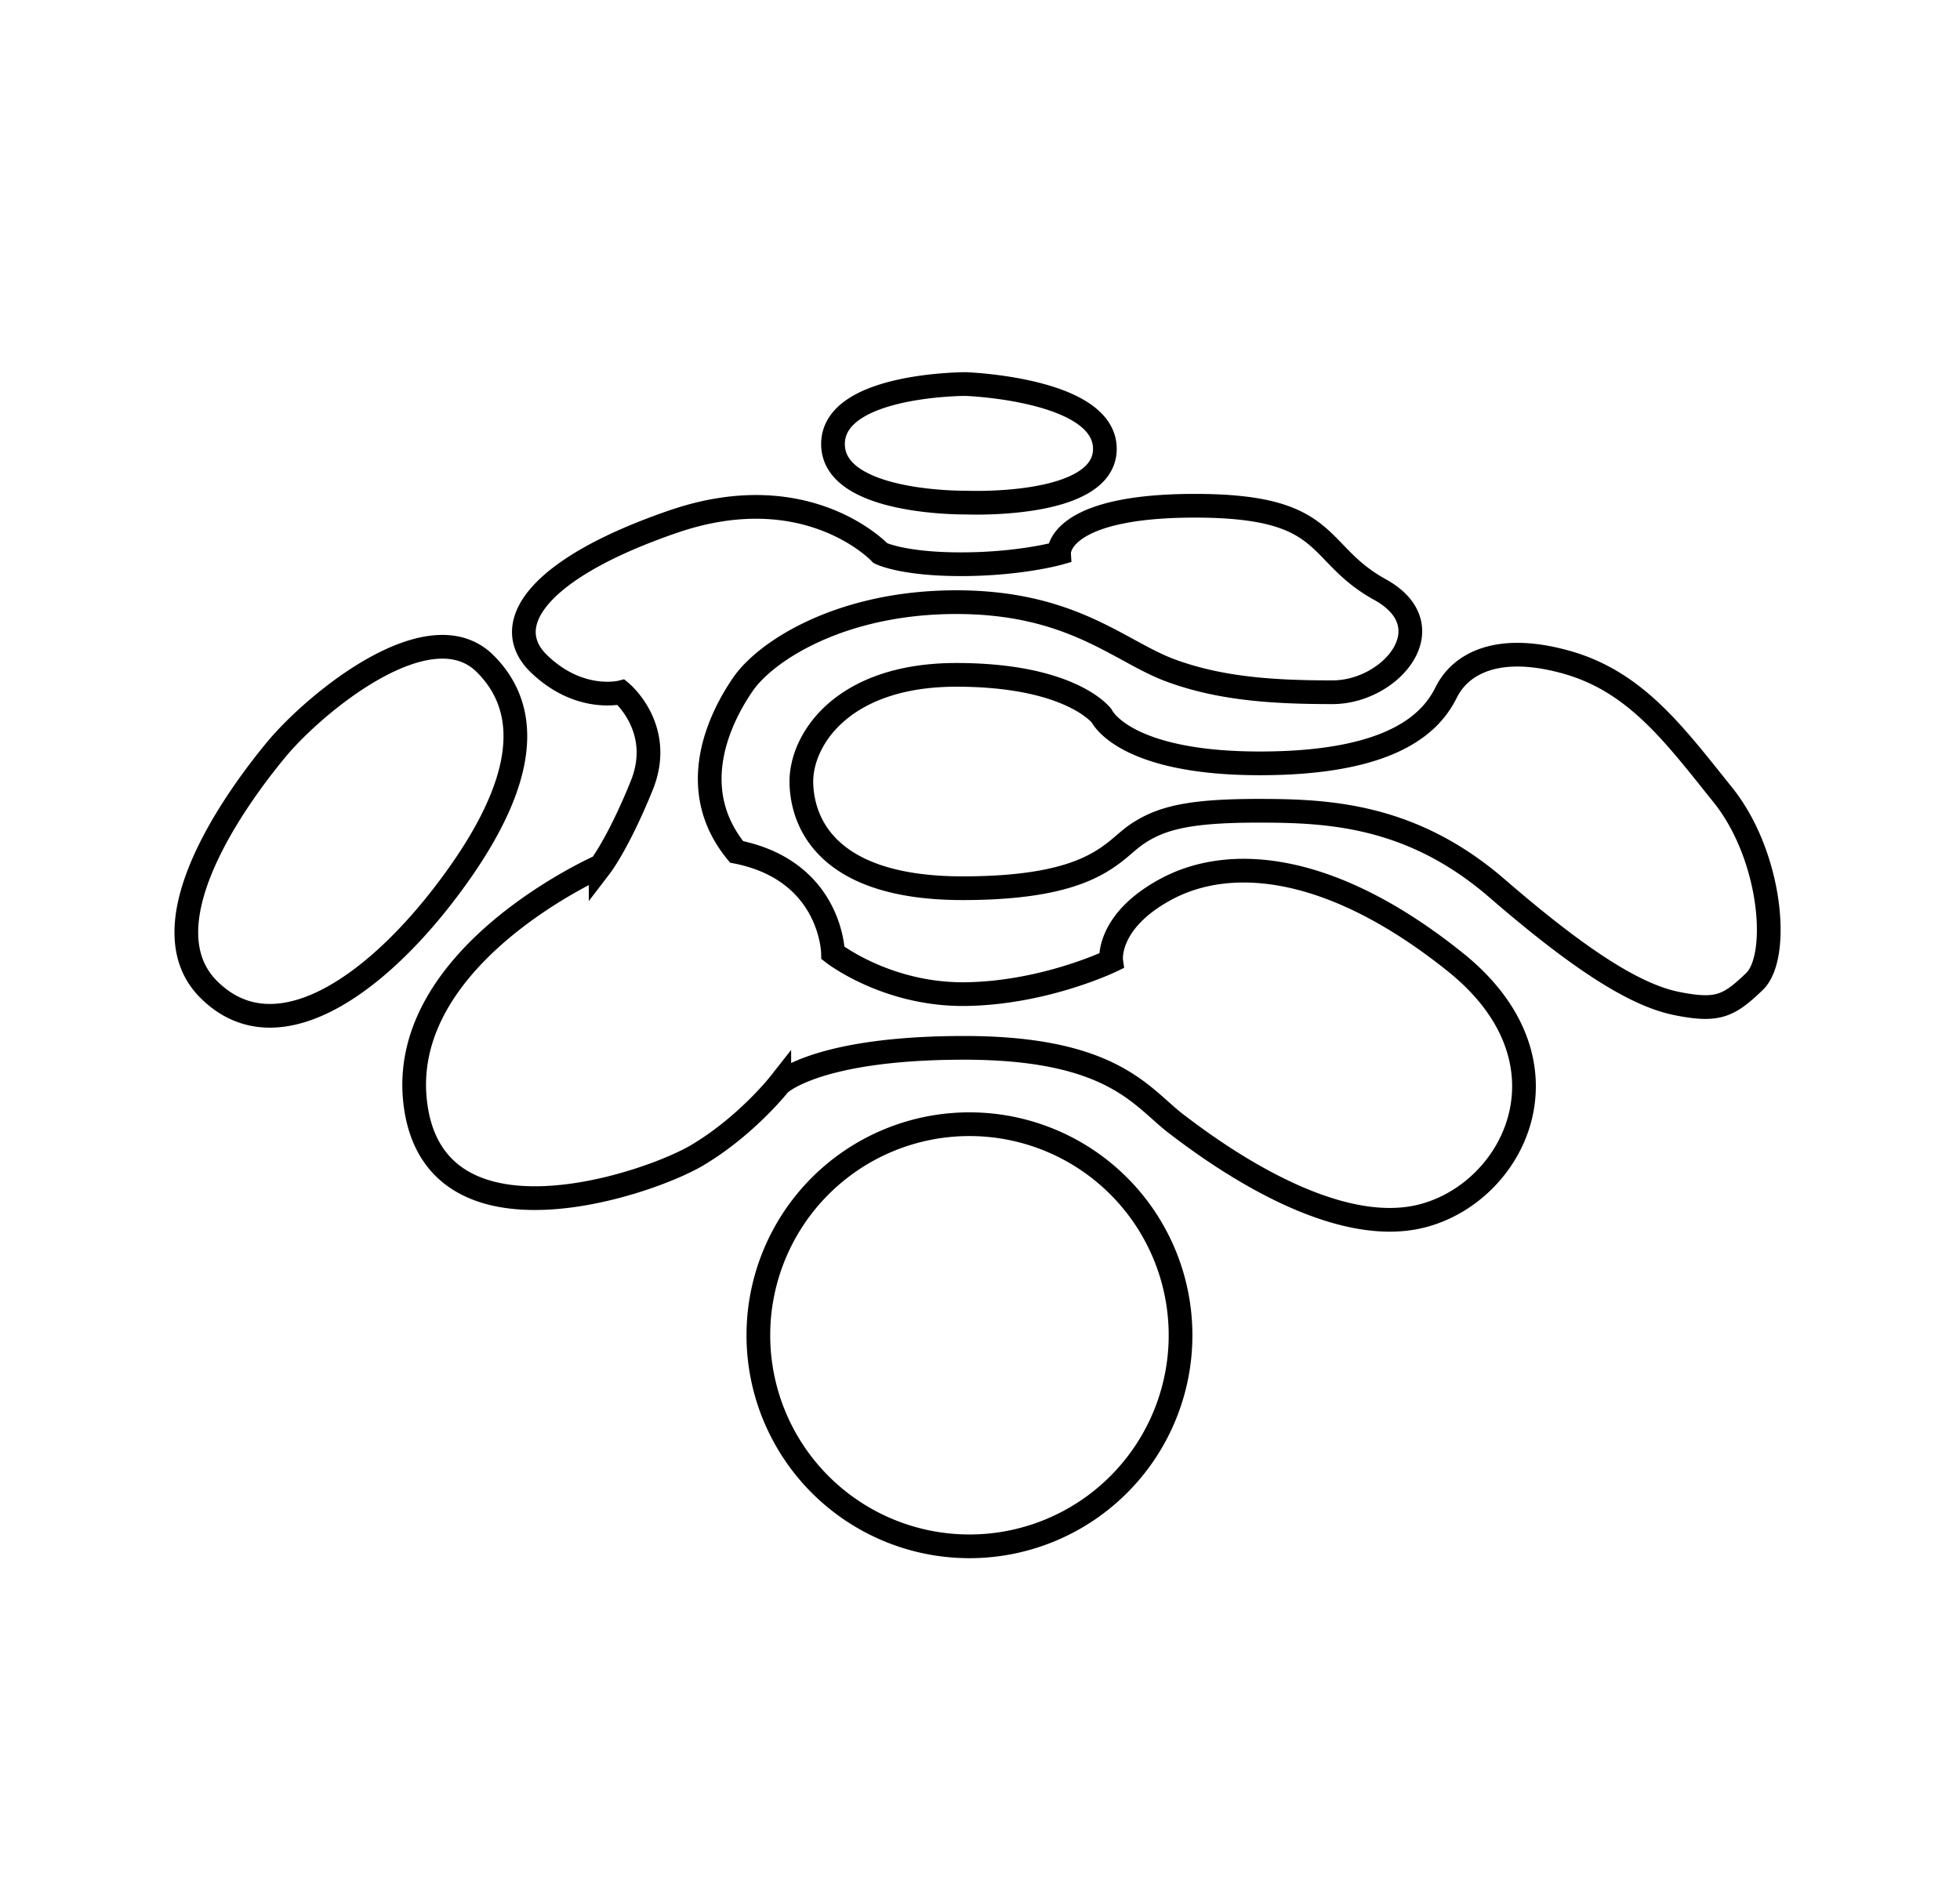 <svg xmlns="http://www.w3.org/2000/svg" width="1240" height="1196" viewBox="0 0 1240 1196">
  <defs>
    <style>
      .cls-1 {
        fill: none;
        stroke: #000;
        stroke-width: 15px;
        fill-rule: evenodd;
      }
    </style>
  </defs>
  <path class="cls-1" d="M613.328,711.312A133.547,133.547,0,1,1,479.781,844.859,133.547,133.547,0,0,1,613.328,711.312ZM610,663c94.118,0,112.293,31.411,134,48s98.628,74.08,157,58,97.279-97.844,20-160-142.046-68.99-184-46c-37.44,20.517-34,45-34,45s-42.094,20.315-92,21-84-26-84-26-0.752-51.99-61-64c-32.875-40.081-10.449-84.97,4-106s61.886-52,135-52,103.134,31.067,135,43,66.01,14,103,14,72.281-41.668,30-65-29.215-53-117-53-86,30-86,30-24.674,7-62,7-51-7-51-7-45.741-49.253-131-20-110.745,65.167-85,90,52,18,52,18,27.619,22.849,13,59-26,51-26,51S249.586,605.317,263,700s146.869,49.473,178,31,52-45,52-45S515.882,663,610,663ZM796,513c43.546,0,96.688,2.039,151,49s88.45,67.922,114,73,32.63,1.773,49-14,10.83-79.582-20-118-55.18-71.7-99-84-67.119,1.131-76,19-31.755,45-118,45-100-30-100-30-19.19-26-92-26-98.925,41.92-98,69,18.91,66,102,66,94.6-23.479,110-34S752.454,513,796,513ZM280,567c45.789-59.084,62.3-111.7,27-147s-107.957,25.062-132,54S90.645,584.645,132,626,234.211,626.084,280,567ZM611,243s88,3.1,88,41-88,34-88,34-84,1.168-84-37S611,243,611,243Z"/>
</svg>
